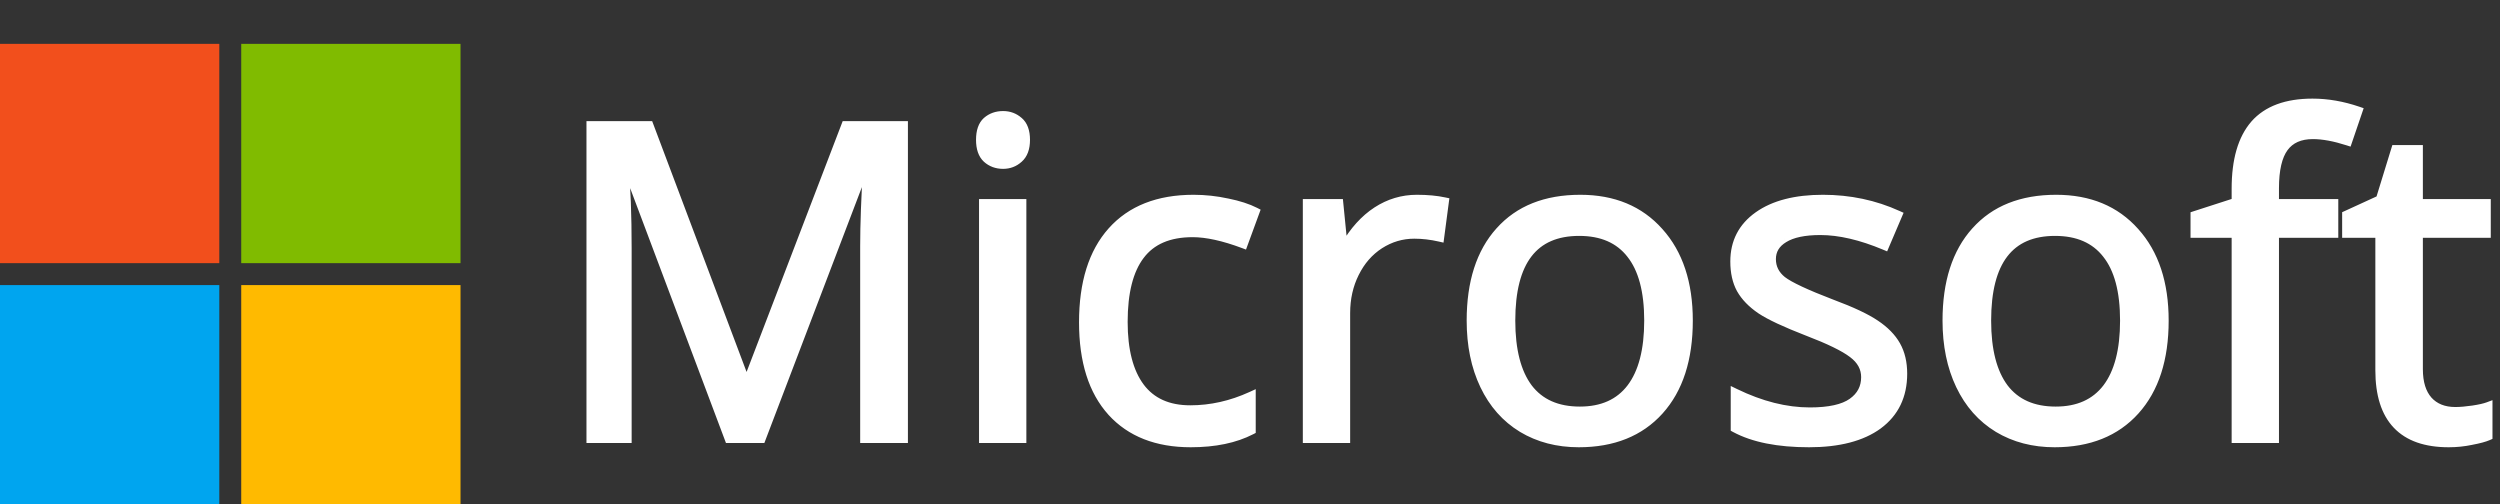 <svg width="114" height="23" viewBox="0 0 114 23" fill="none" xmlns="http://www.w3.org/2000/svg">
<rect x="0" y="0" width="114" height="23" fill="#333333" stroke="none"/>
<rect x="11" y="13" width="10" height="10" fill="#FFBA00"/>
<rect y="13" width="10" height="10" fill="#00A5EF"/>
<rect x="11" y="2" width="10" height="10" fill="#80BB00"/>
<rect y="2" width="10" height="10" fill="#F24F1C"/>
<path d="M33.242 20L28.535 7.48H28.457C28.555 8.522 28.604 9.808 28.604 11.338V20H26.943V5.723H29.6L34.004 17.422H34.082L38.565 5.723H41.201V20H39.424V11.221C39.424 10.244 39.469 9.004 39.56 7.5H39.482L34.717 20H33.242ZM46.602 20H44.844V9.277H46.602V20ZM44.707 6.377C44.707 5.986 44.805 5.703 45 5.527C45.202 5.352 45.449 5.264 45.742 5.264C46.016 5.264 46.253 5.352 46.455 5.527C46.663 5.703 46.768 5.986 46.768 6.377C46.768 6.761 46.663 7.044 46.455 7.227C46.253 7.409 46.016 7.5 45.742 7.5C45.449 7.5 45.202 7.409 45 7.227C44.805 7.044 44.707 6.761 44.707 6.377ZM54.297 20.195C52.754 20.195 51.553 19.723 50.693 18.779C49.834 17.829 49.404 16.468 49.404 14.697C49.404 12.9 49.837 11.517 50.703 10.547C51.575 9.57 52.816 9.082 54.424 9.082C54.945 9.082 55.459 9.137 55.967 9.248C56.481 9.352 56.904 9.489 57.236 9.658L56.699 11.123C55.794 10.784 55.023 10.615 54.385 10.615C53.304 10.615 52.507 10.957 51.992 11.641C51.478 12.318 51.221 13.33 51.221 14.678C51.221 15.973 51.478 16.966 51.992 17.656C52.507 18.34 53.268 18.682 54.277 18.682C55.221 18.682 56.149 18.473 57.06 18.057V19.619C56.318 20.003 55.397 20.195 54.297 20.195ZM64.609 9.082C65.085 9.082 65.505 9.121 65.869 9.199L65.654 10.82C65.257 10.729 64.87 10.684 64.492 10.684C63.926 10.684 63.398 10.84 62.91 11.152C62.428 11.465 62.051 11.898 61.777 12.451C61.504 12.998 61.367 13.607 61.367 14.277V20H59.609V9.277H61.055L61.25 11.24H61.328C61.738 10.531 62.223 9.993 62.783 9.629C63.343 9.264 63.952 9.082 64.609 9.082ZM76.992 14.619C76.992 16.37 76.549 17.738 75.664 18.721C74.779 19.704 73.555 20.195 71.992 20.195C71.022 20.195 70.163 19.971 69.414 19.521C68.665 19.066 68.089 18.415 67.686 17.568C67.282 16.722 67.08 15.739 67.08 14.619C67.08 12.874 67.516 11.517 68.389 10.547C69.261 9.57 70.485 9.082 72.061 9.082C73.571 9.082 74.769 9.58 75.654 10.576C76.546 11.566 76.992 12.913 76.992 14.619ZM68.897 14.619C68.897 15.967 69.16 16.992 69.688 17.695C70.221 18.392 71.006 18.74 72.041 18.74C73.063 18.74 73.841 18.392 74.375 17.695C74.909 16.992 75.176 15.967 75.176 14.619C75.176 13.271 74.906 12.259 74.365 11.582C73.831 10.898 73.047 10.557 72.012 10.557C69.935 10.557 68.897 11.911 68.897 14.619ZM86.768 17.041C86.768 18.044 86.393 18.822 85.644 19.375C84.896 19.922 83.844 20.195 82.49 20.195C81.078 20.195 79.954 19.971 79.121 19.521V17.92C80.299 18.493 81.436 18.779 82.529 18.779C83.415 18.779 84.059 18.636 84.463 18.35C84.867 18.063 85.068 17.679 85.068 17.197C85.068 16.774 84.873 16.416 84.482 16.123C84.098 15.83 83.412 15.495 82.422 15.117C81.413 14.727 80.703 14.395 80.293 14.121C79.883 13.841 79.58 13.529 79.385 13.184C79.196 12.838 79.102 12.419 79.102 11.924C79.102 11.045 79.46 10.352 80.176 9.844C80.892 9.336 81.875 9.082 83.125 9.082C84.342 9.082 85.482 9.323 86.543 9.805L85.947 11.201C84.86 10.745 83.88 10.518 83.008 10.518C82.279 10.518 81.725 10.635 81.348 10.869C80.97 11.097 80.781 11.413 80.781 11.816C80.781 12.207 80.944 12.533 81.269 12.793C81.595 13.047 82.353 13.402 83.545 13.857C84.437 14.19 85.094 14.499 85.518 14.785C85.947 15.072 86.263 15.394 86.465 15.752C86.667 16.11 86.768 16.54 86.768 17.041ZM98.691 14.619C98.691 16.37 98.249 17.738 97.363 18.721C96.478 19.704 95.254 20.195 93.691 20.195C92.721 20.195 91.862 19.971 91.113 19.521C90.365 19.066 89.788 18.415 89.385 17.568C88.981 16.722 88.779 15.739 88.779 14.619C88.779 12.874 89.216 11.517 90.088 10.547C90.96 9.57 92.184 9.082 93.76 9.082C95.27 9.082 96.468 9.58 97.353 10.576C98.245 11.566 98.691 12.913 98.691 14.619ZM90.596 14.619C90.596 15.967 90.859 16.992 91.387 17.695C91.921 18.392 92.705 18.74 93.74 18.74C94.762 18.74 95.54 18.392 96.074 17.695C96.608 16.992 96.875 15.967 96.875 14.619C96.875 13.271 96.605 12.259 96.064 11.582C95.531 10.898 94.746 10.557 93.711 10.557C91.634 10.557 90.596 11.911 90.596 14.619ZM106.426 10.645H103.721V20H101.963V10.645H100.088V9.824L101.963 9.219V8.604C101.963 7.301 102.246 6.325 102.812 5.674C103.385 5.023 104.264 4.697 105.449 4.697C106.133 4.697 106.826 4.818 107.529 5.059L107.061 6.436C106.455 6.24 105.924 6.143 105.469 6.143C104.876 6.143 104.437 6.338 104.15 6.729C103.864 7.119 103.721 7.738 103.721 8.584V9.277H106.426V10.645ZM111.963 18.76C112.191 18.76 112.458 18.737 112.764 18.691C113.07 18.646 113.301 18.594 113.457 18.535V19.883C113.294 19.954 113.04 20.023 112.695 20.088C112.357 20.16 112.012 20.195 111.66 20.195C109.564 20.195 108.516 19.092 108.516 16.885V10.645H107.002V9.805L108.535 9.102L109.238 6.816H110.283V9.277H113.379V10.645H110.283V16.836C110.283 17.454 110.43 17.93 110.723 18.262C111.022 18.594 111.436 18.76 111.963 18.76Z" fill="white"/>
<path d="M33.242 20L33.055 20.07L33.104 20.2H33.242V20ZM28.535 7.48L28.722 7.41L28.674 7.28H28.535V7.48ZM28.457 7.48V7.28H28.237L28.258 7.499L28.457 7.48ZM28.604 20V20.2H28.803V20H28.604ZM26.943 20H26.743V20.2H26.943V20ZM26.943 5.723V5.523H26.743V5.723H26.943ZM29.6 5.723L29.787 5.652L29.738 5.523H29.6V5.723ZM34.004 17.422L33.817 17.492L33.865 17.622H34.004V17.422ZM34.082 17.422V17.622H34.22L34.269 17.493L34.082 17.422ZM38.565 5.723V5.523H38.427L38.378 5.651L38.565 5.723ZM41.201 5.723H41.401V5.523H41.201V5.723ZM41.201 20V20.2H41.401V20H41.201ZM39.424 20H39.224V20.2H39.424V20ZM39.56 7.5L39.76 7.512L39.773 7.3H39.56V7.5ZM39.482 7.5V7.3H39.345L39.295 7.429L39.482 7.5ZM34.717 20V20.2H34.855L34.904 20.071L34.717 20ZM33.429 19.93L28.722 7.41L28.348 7.551L33.055 20.07L33.429 19.93ZM28.535 7.28H28.457V7.68H28.535V7.28ZM28.258 7.499C28.355 8.532 28.404 9.812 28.404 11.338H28.803C28.803 9.804 28.755 8.512 28.656 7.462L28.258 7.499ZM28.404 11.338V20H28.803V11.338H28.404ZM28.604 19.8H26.943V20.2H28.604V19.8ZM27.143 20V5.723H26.743V20H27.143ZM26.943 5.923H29.6V5.523H26.943V5.923ZM29.412 5.793L33.817 17.492L34.191 17.351L29.787 5.652L29.412 5.793ZM34.004 17.622H34.082V17.222H34.004V17.622ZM34.269 17.493L38.751 5.794L38.378 5.651L33.895 17.35L34.269 17.493ZM38.565 5.923H41.201V5.523H38.565V5.923ZM41.001 5.723V20H41.401V5.723H41.001ZM41.201 19.8H39.424V20.2H41.201V19.8ZM39.624 20V11.221H39.224V20H39.624ZM39.624 11.221C39.624 10.25 39.669 9.014 39.76 7.512L39.361 7.488C39.27 8.994 39.224 10.239 39.224 11.221H39.624ZM39.56 7.3H39.482V7.7H39.56V7.3ZM39.295 7.429L34.53 19.929L34.904 20.071L39.669 7.571L39.295 7.429ZM34.717 19.8H33.242V20.2H34.717V19.8ZM46.602 20V20.2H46.802V20H46.602ZM44.844 20H44.644V20.2H44.844V20ZM44.844 9.277V9.077H44.644V9.277H44.844ZM46.602 9.277H46.802V9.077H46.602V9.277ZM45 5.527L44.869 5.377L44.866 5.379L45 5.527ZM46.455 5.527L46.324 5.678L46.326 5.68L46.455 5.527ZM46.455 7.227L46.323 7.076L46.321 7.078L46.455 7.227ZM45 7.227L44.864 7.373L44.866 7.375L45 7.227ZM46.602 19.8H44.844V20.2H46.602V19.8ZM45.044 20V9.277H44.644V20H45.044ZM44.844 9.477H46.602V9.077H44.844V9.477ZM46.402 9.277V20H46.802V9.277H46.402ZM44.907 6.377C44.907 6.015 44.998 5.799 45.134 5.676L44.866 5.379C44.612 5.608 44.507 5.957 44.507 6.377H44.907ZM45.131 5.678C45.293 5.537 45.493 5.464 45.742 5.464V5.064C45.406 5.064 45.11 5.166 44.869 5.377L45.131 5.678ZM45.742 5.464C45.968 5.464 46.159 5.535 46.324 5.678L46.586 5.377C46.347 5.168 46.063 5.064 45.742 5.064V5.464ZM46.326 5.68C46.472 5.804 46.568 6.019 46.568 6.377H46.968C46.968 5.954 46.854 5.603 46.584 5.374L46.326 5.68ZM46.568 6.377C46.568 6.727 46.473 6.945 46.323 7.076L46.587 7.377C46.853 7.144 46.968 6.795 46.968 6.377H46.568ZM46.321 7.078C46.156 7.227 45.966 7.3 45.742 7.3V7.7C46.065 7.7 46.35 7.591 46.589 7.375L46.321 7.078ZM45.742 7.3C45.495 7.3 45.296 7.225 45.134 7.078L44.866 7.375C45.108 7.593 45.404 7.7 45.742 7.7V7.3ZM45.136 7.08C44.997 6.95 44.907 6.73 44.907 6.377H44.507C44.507 6.792 44.613 7.139 44.864 7.373L45.136 7.08ZM50.693 18.779L50.545 18.913L50.545 18.914L50.693 18.779ZM50.703 10.547L50.554 10.414L50.554 10.414L50.703 10.547ZM55.967 9.248L55.924 9.443L55.927 9.444L55.967 9.248ZM57.236 9.658L57.424 9.727L57.485 9.561L57.327 9.48L57.236 9.658ZM56.699 11.123L56.629 11.31L56.818 11.381L56.887 11.192L56.699 11.123ZM51.992 11.641L52.151 11.762L52.152 11.761L51.992 11.641ZM51.992 17.656L51.832 17.776L51.832 17.776L51.992 17.656ZM57.06 18.057H57.261V17.745L56.977 17.875L57.06 18.057ZM57.06 19.619L57.153 19.797L57.261 19.741V19.619H57.06ZM54.297 19.995C52.797 19.995 51.655 19.538 50.841 18.645L50.545 18.914C51.45 19.908 52.71 20.395 54.297 20.395V19.995ZM50.842 18.645C50.026 17.743 49.604 16.438 49.604 14.697H49.204C49.204 16.499 49.642 17.914 50.545 18.913L50.842 18.645ZM49.604 14.697C49.604 12.931 50.03 11.601 50.852 10.68L50.554 10.414C49.645 11.432 49.204 12.87 49.204 14.697H49.604ZM50.852 10.68C51.678 9.755 52.859 9.282 54.424 9.282V8.882C52.773 8.882 51.473 9.385 50.554 10.414L50.852 10.68ZM54.424 9.282C54.93 9.282 55.43 9.336 55.924 9.443L56.009 9.053C55.488 8.939 54.959 8.882 54.424 8.882V9.282ZM55.927 9.444C56.43 9.546 56.835 9.678 57.145 9.836L57.327 9.48C56.974 9.3 56.532 9.158 56.007 9.052L55.927 9.444ZM57.049 9.589L56.511 11.054L56.887 11.192L57.424 9.727L57.049 9.589ZM56.769 10.936C55.852 10.593 55.056 10.415 54.385 10.415V10.815C54.99 10.815 55.736 10.976 56.629 11.31L56.769 10.936ZM54.385 10.415C53.26 10.415 52.394 10.774 51.832 11.52L52.152 11.761C52.619 11.14 53.349 10.815 54.385 10.815V10.415ZM51.833 11.52C51.281 12.247 51.021 13.31 51.021 14.678H51.421C51.421 13.35 51.675 12.389 52.151 11.762L51.833 11.52ZM51.021 14.678C51.021 15.996 51.282 17.038 51.832 17.776L52.153 17.537C51.674 16.895 51.421 15.951 51.421 14.678H51.021ZM51.832 17.776C52.392 18.52 53.218 18.882 54.277 18.882V18.482C53.318 18.482 52.621 18.16 52.152 17.536L51.832 17.776ZM54.277 18.882C55.252 18.882 56.208 18.666 57.144 18.238L56.977 17.875C56.09 18.28 55.191 18.482 54.277 18.482V18.882ZM56.861 18.057V19.619H57.261V18.057H56.861ZM56.969 19.442C56.262 19.807 55.375 19.995 54.297 19.995V20.395C55.419 20.395 56.374 20.2 57.153 19.797L56.969 19.442ZM65.869 9.199L66.067 9.226L66.092 9.042L65.911 9.004L65.869 9.199ZM65.654 10.82L65.61 11.015L65.824 11.064L65.853 10.847L65.654 10.82ZM62.91 11.152L62.802 10.984L62.801 10.985L62.91 11.152ZM61.777 12.451L61.956 12.541L61.957 12.54L61.777 12.451ZM61.367 20V20.2H61.567V20H61.367ZM59.609 20H59.409V20.2H59.609V20ZM59.609 9.277V9.077H59.409V9.277H59.609ZM61.055 9.277L61.254 9.258L61.236 9.077H61.055V9.277ZM61.25 11.24L61.051 11.26L61.069 11.44H61.25V11.24ZM61.328 11.24V11.44H61.444L61.501 11.34L61.328 11.24ZM62.783 9.629L62.674 9.461L62.783 9.629ZM64.609 9.282C65.074 9.282 65.48 9.32 65.827 9.395L65.911 9.004C65.529 8.922 65.095 8.882 64.609 8.882V9.282ZM65.671 9.173L65.456 10.794L65.853 10.847L66.067 9.226L65.671 9.173ZM65.699 10.625C65.288 10.531 64.886 10.484 64.492 10.484V10.884C64.854 10.884 65.226 10.927 65.61 11.015L65.699 10.625ZM64.492 10.484C63.887 10.484 63.322 10.651 62.802 10.984L63.018 11.321C63.475 11.028 63.965 10.884 64.492 10.884V10.484ZM62.801 10.985C62.287 11.318 61.886 11.779 61.598 12.363L61.957 12.54C62.215 12.016 62.57 11.612 63.019 11.32L62.801 10.985ZM61.599 12.362C61.31 12.939 61.167 13.579 61.167 14.277H61.567C61.567 13.635 61.698 13.057 61.956 12.541L61.599 12.362ZM61.167 14.277V20H61.567V14.277H61.167ZM61.367 19.8H59.609V20.2H61.367V19.8ZM59.809 20V9.277H59.409V20H59.809ZM59.609 9.477H61.055V9.077H59.609V9.477ZM60.856 9.297L61.051 11.26L61.449 11.22L61.254 9.258L60.856 9.297ZM61.25 11.44H61.328V11.04H61.25V11.44ZM61.501 11.34C61.899 10.652 62.364 10.14 62.892 9.797L62.674 9.461C62.083 9.847 61.577 10.409 61.155 11.14L61.501 11.34ZM62.892 9.797C63.42 9.453 63.991 9.282 64.609 9.282V8.882C63.912 8.882 63.266 9.076 62.674 9.461L62.892 9.797ZM75.664 18.721L75.516 18.587L75.664 18.721ZM69.414 19.521L69.31 19.692L69.311 19.693L69.414 19.521ZM68.389 10.547L68.537 10.681L68.538 10.68L68.389 10.547ZM75.654 10.576L75.505 10.709L75.506 10.71L75.654 10.576ZM69.688 17.695L69.528 17.815L69.529 17.817L69.688 17.695ZM74.375 17.695L74.534 17.817L74.534 17.816L74.375 17.695ZM74.365 11.582L74.208 11.705L74.209 11.707L74.365 11.582ZM76.792 14.619C76.792 16.337 76.358 17.651 75.516 18.587L75.813 18.855C76.741 17.824 77.192 16.404 77.192 14.619H76.792ZM75.516 18.587C74.675 19.52 73.509 19.995 71.992 19.995V20.395C73.6 20.395 74.882 19.887 75.813 18.855L75.516 18.587ZM71.992 19.995C71.054 19.995 70.231 19.779 69.517 19.35L69.311 19.693C70.094 20.163 70.99 20.395 71.992 20.395V19.995ZM69.518 19.351C68.805 18.917 68.254 18.296 67.866 17.482L67.505 17.654C67.924 18.533 68.526 19.215 69.31 19.692L69.518 19.351ZM67.866 17.482C67.478 16.668 67.28 15.715 67.28 14.619H66.88C66.88 15.763 67.086 16.776 67.505 17.654L67.866 17.482ZM67.28 14.619C67.28 12.907 67.708 11.603 68.537 10.681L68.24 10.413C67.325 11.431 66.88 12.842 66.88 14.619H67.28ZM68.538 10.68C69.365 9.755 70.529 9.282 72.061 9.282V8.882C70.441 8.882 69.157 9.386 68.24 10.414L68.538 10.68ZM72.061 9.282C73.522 9.282 74.663 9.762 75.505 10.709L75.804 10.443C74.875 9.399 73.62 8.882 72.061 8.882V9.282ZM75.506 10.71C76.356 11.653 76.792 12.949 76.792 14.619H77.192C77.192 12.878 76.736 11.478 75.803 10.442L75.506 10.71ZM68.697 14.619C68.697 15.988 68.964 17.064 69.528 17.815L69.847 17.575C69.357 16.921 69.097 15.945 69.097 14.619H68.697ZM69.529 17.817C70.108 18.572 70.956 18.94 72.041 18.94V18.54C71.055 18.54 70.335 18.212 69.846 17.574L69.529 17.817ZM72.041 18.94C73.114 18.94 73.956 18.572 74.534 17.817L74.216 17.574C73.727 18.212 73.013 18.54 72.041 18.54V18.94ZM74.534 17.816C75.105 17.064 75.376 15.989 75.376 14.619H74.976C74.976 15.945 74.713 16.92 74.216 17.574L74.534 17.816ZM75.376 14.619C75.376 13.25 75.102 12.185 74.522 11.457L74.209 11.707C74.709 12.334 74.976 13.293 74.976 14.619H75.376ZM74.523 11.459C73.944 10.717 73.095 10.357 72.012 10.357V10.757C72.999 10.757 73.719 11.08 74.208 11.705L74.523 11.459ZM72.012 10.357C70.926 10.357 70.082 10.713 69.517 11.451C68.959 12.178 68.697 13.245 68.697 14.619H69.097C69.097 13.285 69.353 12.321 69.834 11.694C70.307 11.077 71.02 10.757 72.012 10.757V10.357ZM85.644 19.375L85.763 19.537L85.763 19.536L85.644 19.375ZM79.121 19.521H78.921V19.641L79.026 19.698L79.121 19.521ZM79.121 17.92L79.209 17.74L78.921 17.6V17.92H79.121ZM84.482 16.123L84.361 16.282L84.362 16.283L84.482 16.123ZM82.422 15.117L82.35 15.304L82.351 15.304L82.422 15.117ZM80.293 14.121L80.18 14.286L80.182 14.287L80.293 14.121ZM79.385 13.184L79.209 13.28L79.211 13.282L79.385 13.184ZM86.543 9.805L86.727 9.883L86.804 9.703L86.626 9.623L86.543 9.805ZM85.947 11.201L85.87 11.386L86.053 11.463L86.131 11.28L85.947 11.201ZM81.348 10.869L81.451 11.04L81.453 11.039L81.348 10.869ZM81.269 12.793L81.145 12.949L81.147 12.951L81.269 12.793ZM83.545 13.857L83.474 14.044L83.475 14.045L83.545 13.857ZM85.518 14.785L85.406 14.951L85.407 14.952L85.518 14.785ZM86.568 17.041C86.568 17.986 86.219 18.702 85.526 19.214L85.763 19.536C86.567 18.942 86.968 18.101 86.968 17.041H86.568ZM85.527 19.213C84.825 19.726 83.821 19.995 82.49 19.995V20.395C83.868 20.395 84.967 20.117 85.763 19.537L85.527 19.213ZM82.49 19.995C81.096 19.995 80.009 19.773 79.216 19.345L79.026 19.698C79.9 20.168 81.059 20.395 82.49 20.395V19.995ZM79.321 19.521V17.92H78.921V19.521H79.321ZM79.034 18.1C80.234 18.683 81.4 18.979 82.529 18.979V18.579C81.471 18.579 80.365 18.302 79.209 17.74L79.034 18.1ZM82.529 18.979C83.427 18.979 84.124 18.836 84.579 18.513L84.347 18.186C83.995 18.436 83.402 18.579 82.529 18.579V18.979ZM84.579 18.513C85.033 18.19 85.268 17.746 85.268 17.197H84.868C84.868 17.612 84.7 17.936 84.347 18.186L84.579 18.513ZM85.268 17.197C85.268 16.701 85.035 16.287 84.602 15.963L84.362 16.283C84.712 16.545 84.868 16.847 84.868 17.197H85.268ZM84.604 15.964C84.195 15.652 83.485 15.309 82.493 14.93L82.351 15.304C83.338 15.681 84.002 16.008 84.361 16.282L84.604 15.964ZM82.494 14.931C81.486 14.541 80.794 14.215 80.404 13.955L80.182 14.287C80.612 14.574 81.339 14.912 82.35 15.304L82.494 14.931ZM80.406 13.956C80.015 13.689 79.736 13.398 79.559 13.085L79.211 13.282C79.424 13.66 79.751 13.993 80.18 14.286L80.406 13.956ZM79.56 13.088C79.391 12.779 79.302 12.394 79.302 11.924H78.902C78.902 12.444 79.001 12.899 79.209 13.28L79.56 13.088ZM79.302 11.924C79.302 11.11 79.628 10.477 80.291 10.007L80.06 9.681C79.291 10.226 78.902 10.98 78.902 11.924H79.302ZM80.291 10.007C80.962 9.531 81.9 9.282 83.125 9.282V8.882C81.85 8.882 80.822 9.141 80.06 9.681L80.291 10.007ZM83.125 9.282C84.315 9.282 85.426 9.517 86.46 9.987L86.626 9.623C85.537 9.128 84.37 8.882 83.125 8.882V9.282ZM86.359 9.726L85.763 11.123L86.131 11.28L86.727 9.883L86.359 9.726ZM86.025 11.017C84.921 10.554 83.914 10.318 83.008 10.318V10.718C83.846 10.718 84.799 10.937 85.87 11.386L86.025 11.017ZM83.008 10.318C82.263 10.318 81.666 10.436 81.242 10.699L81.453 11.039C81.785 10.833 82.294 10.718 83.008 10.718V10.318ZM81.244 10.698C80.813 10.958 80.581 11.335 80.581 11.816H80.981C80.981 11.49 81.127 11.236 81.451 11.04L81.244 10.698ZM80.581 11.816C80.581 12.272 80.775 12.654 81.145 12.949L81.394 12.637C81.113 12.411 80.981 12.142 80.981 11.816H80.581ZM81.147 12.951C81.328 13.092 81.616 13.252 81.998 13.431C82.383 13.611 82.875 13.815 83.474 14.044L83.616 13.671C83.023 13.444 82.54 13.243 82.167 13.068C81.791 12.892 81.537 12.748 81.392 12.635L81.147 12.951ZM83.475 14.045C84.363 14.375 85.002 14.678 85.406 14.951L85.63 14.62C85.186 14.319 84.511 14.004 83.615 13.67L83.475 14.045ZM85.407 14.952C85.817 15.225 86.108 15.526 86.291 15.85L86.639 15.654C86.418 15.262 86.078 14.918 85.629 14.619L85.407 14.952ZM86.291 15.85C86.472 16.172 86.568 16.567 86.568 17.041H86.968C86.968 16.513 86.861 16.048 86.639 15.654L86.291 15.85ZM97.363 18.721L97.215 18.587L97.363 18.721ZM91.113 19.521L91.009 19.692L91.01 19.693L91.113 19.521ZM90.088 10.547L90.237 10.681L90.237 10.68L90.088 10.547ZM97.353 10.576L97.204 10.709L97.205 10.71L97.353 10.576ZM91.387 17.695L91.227 17.815L91.228 17.817L91.387 17.695ZM96.074 17.695L96.233 17.817L96.234 17.816L96.074 17.695ZM96.064 11.582L95.907 11.705L95.908 11.707L96.064 11.582ZM98.491 14.619C98.491 16.337 98.058 17.651 97.215 18.587L97.512 18.855C98.44 17.824 98.891 16.404 98.891 14.619H98.491ZM97.215 18.587C96.374 19.52 95.209 19.995 93.691 19.995V20.395C95.299 20.395 96.582 19.887 97.512 18.855L97.215 18.587ZM93.691 19.995C92.754 19.995 91.93 19.779 91.216 19.35L91.01 19.693C91.793 20.163 92.689 20.395 93.691 20.395V19.995ZM91.217 19.351C90.504 18.917 89.953 18.296 89.565 17.482L89.204 17.654C89.623 18.533 90.225 19.215 91.009 19.692L91.217 19.351ZM89.565 17.482C89.177 16.668 88.979 15.715 88.979 14.619H88.579C88.579 15.763 88.785 16.776 89.204 17.654L89.565 17.482ZM88.979 14.619C88.979 12.907 89.407 11.603 90.237 10.681L89.939 10.413C89.024 11.431 88.579 12.842 88.579 14.619H88.979ZM90.237 10.68C91.064 9.755 92.229 9.282 93.76 9.282V8.882C92.14 8.882 90.857 9.386 89.939 10.414L90.237 10.68ZM93.76 9.282C95.222 9.282 96.362 9.762 97.204 10.709L97.503 10.443C96.574 9.399 95.319 8.882 93.76 8.882V9.282ZM97.205 10.71C98.055 11.653 98.491 12.949 98.491 14.619H98.891C98.891 12.878 98.436 11.478 97.502 10.442L97.205 10.71ZM90.396 14.619C90.396 15.988 90.663 17.064 91.227 17.815L91.547 17.575C91.056 16.921 90.796 15.945 90.796 14.619H90.396ZM91.228 17.817C91.807 18.572 92.655 18.94 93.74 18.94V18.54C92.755 18.54 92.034 18.212 91.546 17.574L91.228 17.817ZM93.74 18.94C94.813 18.94 95.655 18.572 96.233 17.817L95.915 17.574C95.426 18.212 94.712 18.54 93.74 18.54V18.94ZM96.234 17.816C96.804 17.064 97.075 15.989 97.075 14.619H96.675C96.675 15.945 96.412 16.92 95.915 17.574L96.234 17.816ZM97.075 14.619C97.075 13.25 96.801 12.185 96.221 11.457L95.908 11.707C96.408 12.334 96.675 13.293 96.675 14.619H97.075ZM96.222 11.459C95.643 10.717 94.794 10.357 93.711 10.357V10.757C94.698 10.757 95.418 11.08 95.907 11.705L96.222 11.459ZM93.711 10.357C92.625 10.357 91.781 10.713 91.216 11.451C90.658 12.178 90.396 13.245 90.396 14.619H90.796C90.796 13.285 91.052 12.321 91.533 11.694C92.006 11.077 92.72 10.757 93.711 10.757V10.357ZM106.426 10.645V10.845H106.626V10.645H106.426ZM103.721 10.645V10.444H103.521V10.645H103.721ZM103.721 20V20.2H103.921V20H103.721ZM101.963 20H101.763V20.2H101.963V20ZM101.963 10.645H102.163V10.444H101.963V10.645ZM100.088 10.645H99.888V10.845H100.088V10.645ZM100.088 9.824L100.026 9.634L99.888 9.679V9.824H100.088ZM101.963 9.219L102.024 9.409L102.163 9.364V9.219H101.963ZM102.812 5.674L102.662 5.542L102.662 5.543L102.812 5.674ZM107.529 5.059L107.719 5.123L107.783 4.934L107.594 4.869L107.529 5.059ZM107.061 6.436L106.999 6.626L107.186 6.686L107.25 6.5L107.061 6.436ZM103.721 9.277H103.521V9.477H103.721V9.277ZM106.426 9.277H106.626V9.077H106.426V9.277ZM106.426 10.444H103.721V10.845H106.426V10.444ZM103.521 10.645V20H103.921V10.645H103.521ZM103.721 19.8H101.963V20.2H103.721V19.8ZM102.163 20V10.645H101.763V20H102.163ZM101.963 10.444H100.088V10.845H101.963V10.444ZM100.288 10.645V9.824H99.888V10.645H100.288ZM100.149 10.014L102.024 9.409L101.901 9.028L100.026 9.634L100.149 10.014ZM102.163 9.219V8.604H101.763V9.219H102.163ZM102.163 8.604C102.163 7.326 102.441 6.405 102.963 5.805L102.662 5.543C102.051 6.245 101.763 7.277 101.763 8.604H102.163ZM102.963 5.806C103.485 5.212 104.3 4.897 105.449 4.897V4.497C104.229 4.497 103.286 4.833 102.662 5.542L102.963 5.806ZM105.449 4.897C106.109 4.897 106.78 5.013 107.464 5.248L107.594 4.869C106.872 4.622 106.157 4.497 105.449 4.497V4.897ZM107.34 4.994L106.871 6.371L107.25 6.5L107.719 5.123L107.34 4.994ZM107.122 6.245C106.504 6.046 105.952 5.943 105.469 5.943V6.343C105.897 6.343 106.406 6.435 106.999 6.626L107.122 6.245ZM105.469 5.943C104.829 5.943 104.322 6.157 103.989 6.61L104.312 6.847C104.552 6.519 104.924 6.343 105.469 6.343V5.943ZM103.989 6.61C103.665 7.053 103.521 7.723 103.521 8.584H103.921C103.921 7.752 104.063 7.186 104.312 6.847L103.989 6.61ZM103.521 8.584V9.277H103.921V8.584H103.521ZM103.721 9.477H106.426V9.077H103.721V9.477ZM106.226 9.277V10.645H106.626V9.277H106.226ZM113.457 18.535H113.657V18.247L113.387 18.348L113.457 18.535ZM113.457 19.883L113.538 20.066L113.657 20.013V19.883H113.457ZM112.695 20.088L112.658 19.891L112.654 19.892L112.695 20.088ZM108.516 10.645H108.716V10.444H108.516V10.645ZM107.002 10.645H106.802V10.845H107.002V10.645ZM107.002 9.805L106.919 9.623L106.802 9.676V9.805H107.002ZM108.535 9.102L108.619 9.283L108.7 9.246L108.726 9.16L108.535 9.102ZM109.238 6.816V6.616H109.091L109.047 6.758L109.238 6.816ZM110.283 6.816H110.483V6.616H110.283V6.816ZM110.283 9.277H110.083V9.477H110.283V9.277ZM113.379 9.277H113.579V9.077H113.379V9.277ZM113.379 10.645V10.845H113.579V10.645H113.379ZM110.283 10.645V10.444H110.083V10.645H110.283ZM110.723 18.262L110.573 18.394L110.574 18.396L110.723 18.262ZM111.963 18.96C112.203 18.96 112.481 18.936 112.793 18.889L112.734 18.494C112.435 18.538 112.178 18.56 111.963 18.56V18.96ZM112.793 18.889C113.103 18.843 113.351 18.788 113.527 18.722L113.387 18.348C113.25 18.399 113.036 18.449 112.734 18.494L112.793 18.889ZM113.257 18.535V19.883H113.657V18.535H113.257ZM113.376 19.7C113.235 19.762 113 19.827 112.658 19.891L112.732 20.284C113.081 20.219 113.353 20.147 113.538 20.066L113.376 19.7ZM112.654 19.892C112.329 19.961 111.998 19.995 111.66 19.995V20.395C112.025 20.395 112.384 20.358 112.737 20.284L112.654 19.892ZM111.66 19.995C110.646 19.995 109.921 19.729 109.447 19.23C108.971 18.729 108.716 17.96 108.716 16.885H108.316C108.316 18.017 108.584 18.903 109.157 19.505C109.731 20.11 110.578 20.395 111.66 20.395V19.995ZM108.716 16.885V10.645H108.316V16.885H108.716ZM108.516 10.444H107.002V10.845H108.516V10.444ZM107.202 10.645V9.805H106.802V10.645H107.202ZM107.085 9.986L108.619 9.283L108.452 8.92L106.919 9.623L107.085 9.986ZM108.726 9.16L109.429 6.875L109.047 6.758L108.344 9.043L108.726 9.16ZM109.238 7.016H110.283V6.616H109.238V7.016ZM110.083 6.816V9.277H110.483V6.816H110.083ZM110.283 9.477H113.379V9.077H110.283V9.477ZM113.179 9.277V10.645H113.579V9.277H113.179ZM113.379 10.444H110.283V10.845H113.379V10.444ZM110.083 10.645V16.836H110.483V10.645H110.083ZM110.083 16.836C110.083 17.484 110.237 18.013 110.573 18.394L110.873 18.129C110.623 17.846 110.483 17.425 110.483 16.836H110.083ZM110.574 18.396C110.918 18.777 111.39 18.96 111.963 18.96V18.56C111.481 18.56 111.126 18.41 110.871 18.128L110.574 18.396Z" fill="white"/>
</svg>
